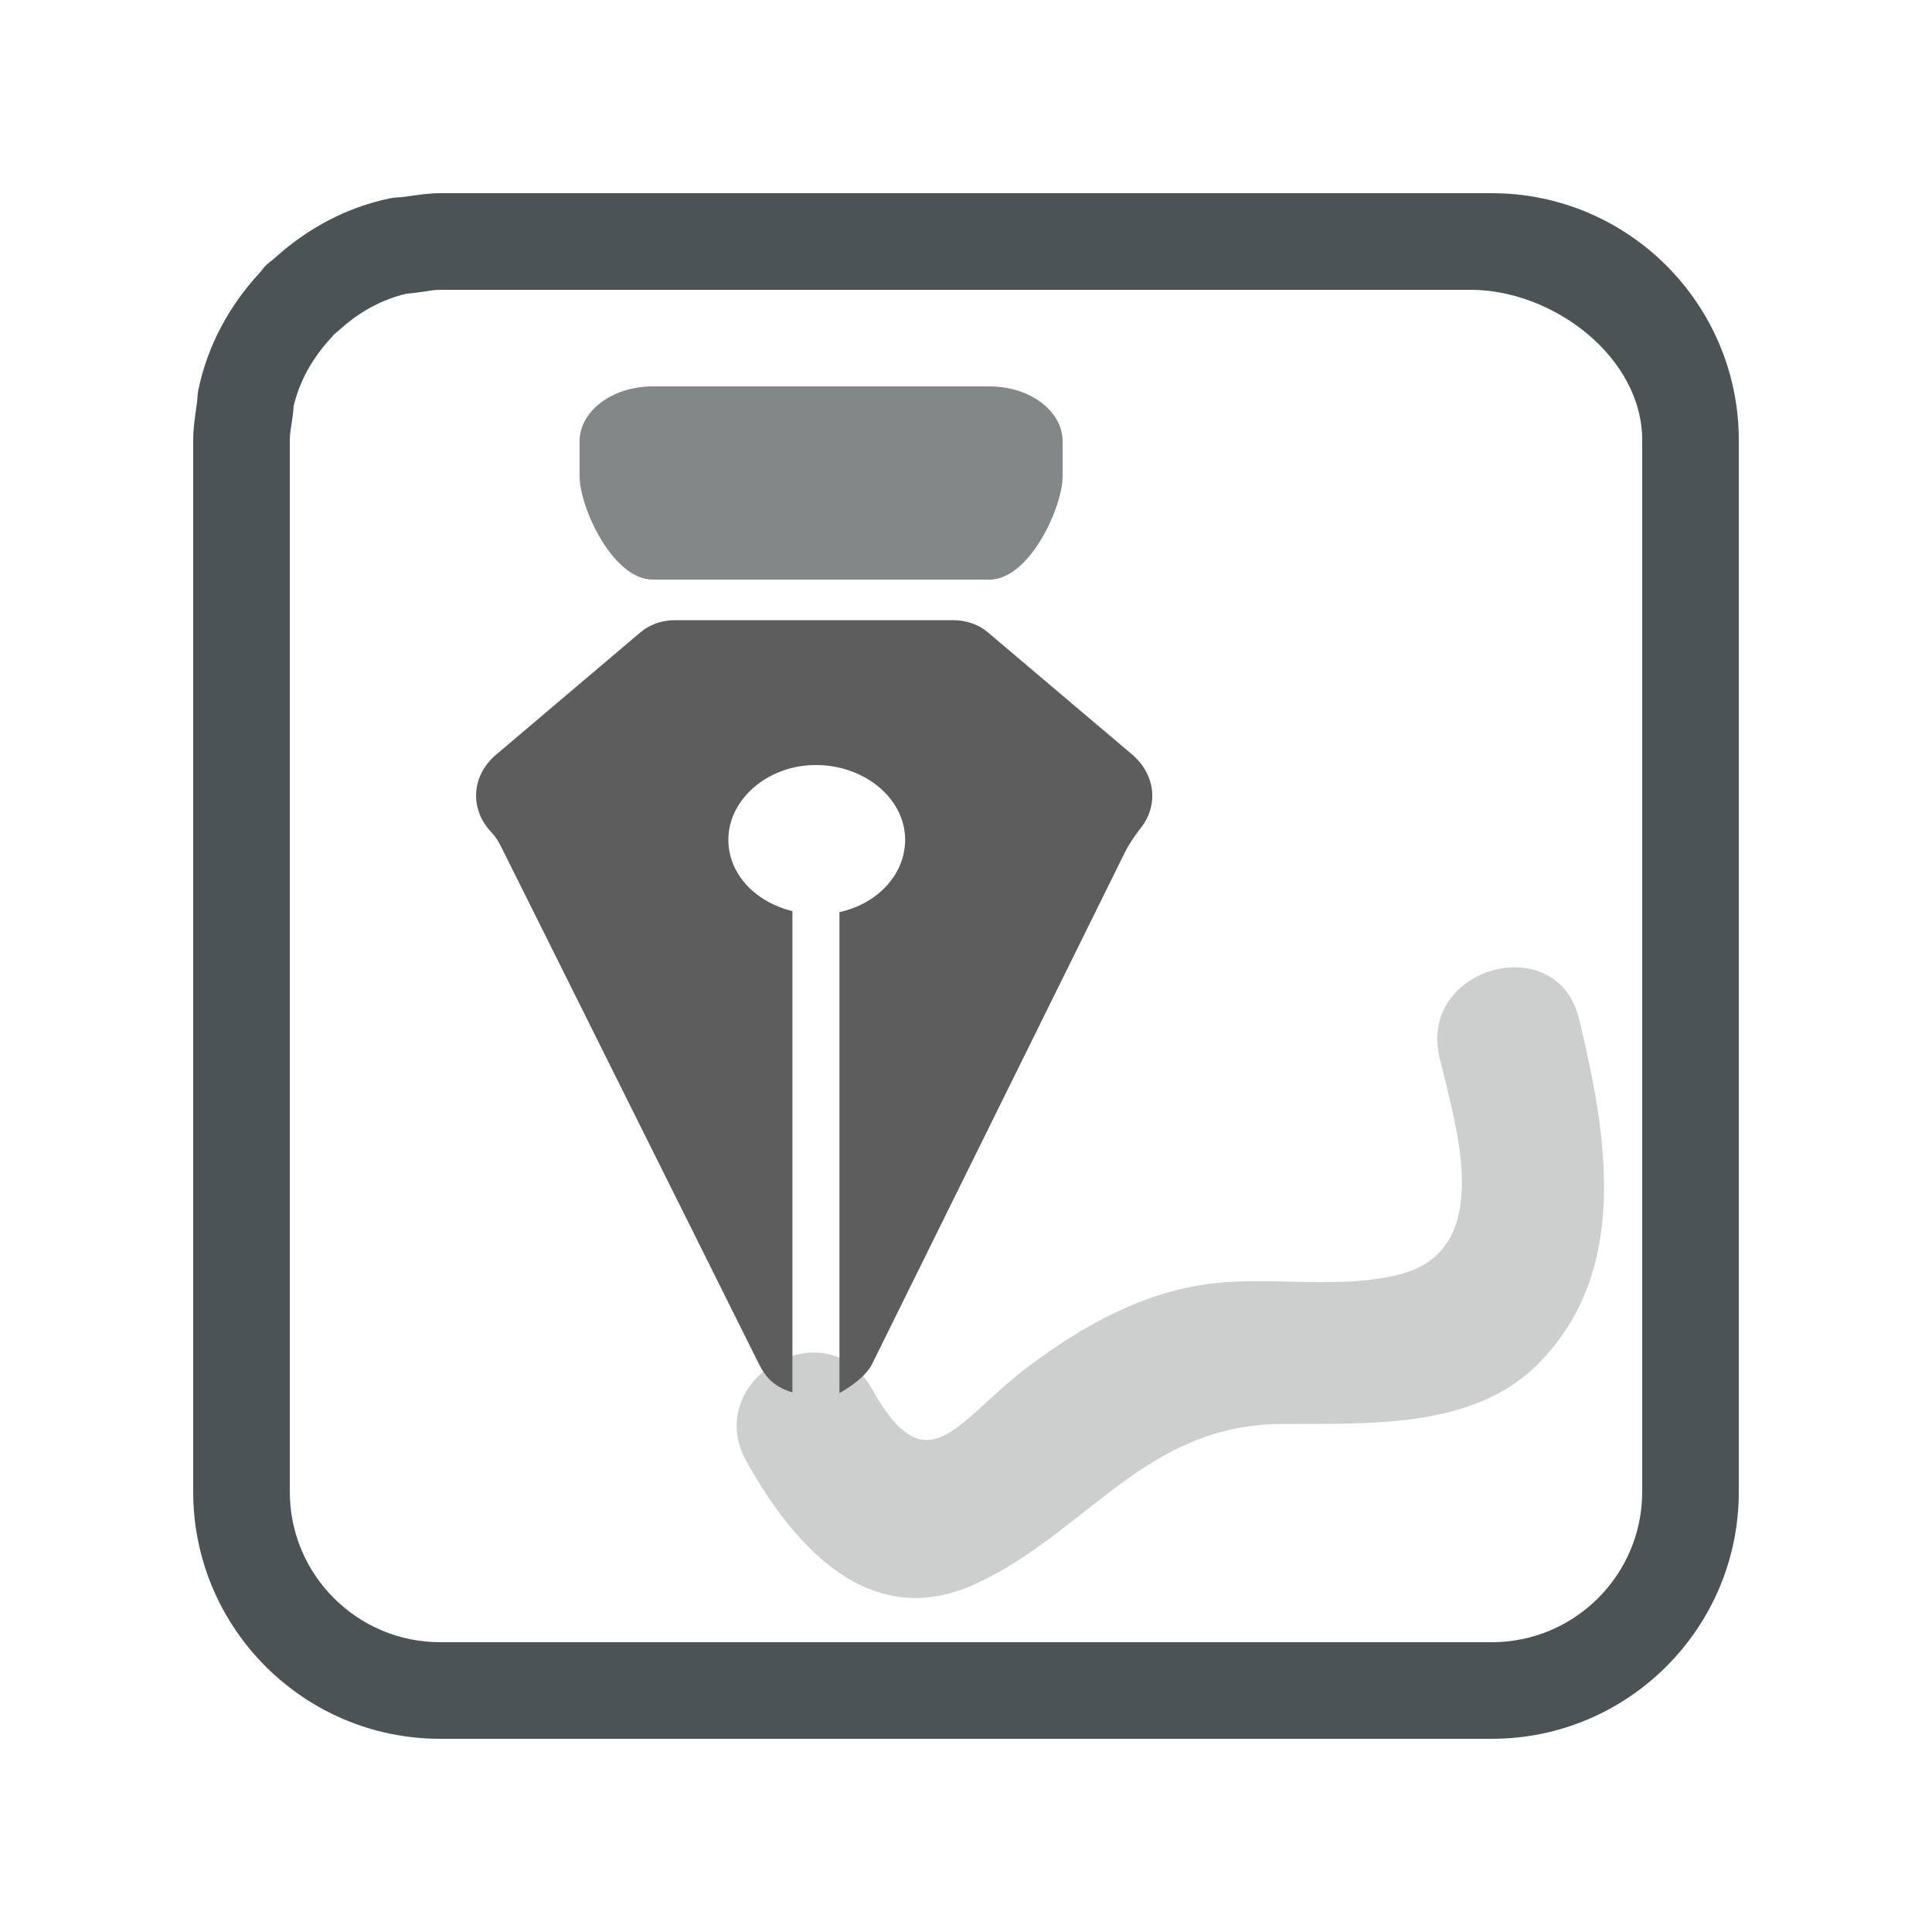 <?xml version="1.0" encoding="utf-8"?>
<!-- Generator: Adobe Illustrator 17.1.0, SVG Export Plug-In . SVG Version: 6.00 Build 0)  -->
<!DOCTYPE svg PUBLIC "-//W3C//DTD SVG 1.0//EN" "http://www.w3.org/TR/2001/REC-SVG-20010904/DTD/svg10.dtd">
<svg version="1.0" id="Layer_1" xmlns="http://www.w3.org/2000/svg" xmlns:xlink="http://www.w3.org/1999/xlink" x="0px" y="0px"
	 viewBox="0 0 20 20" enable-background="new 0 0 20 20" xml:space="preserve">
<path fill="#828788" d="M11,4.932C11,5.246,10.661,6,10.242,6H6.758C6.339,6,6,5.246,6,4.932V4.568C6,4.254,6.339,4,6.758,4h3.484
	C10.661,4,11,4.254,11,4.568V4.932z"/>
<g opacity="0.4">
	<g>
		<path fill="#828788" d="M14.902,10.949c0.173,0.72,0.577,1.979-0.4,2.24c-0.611,0.163-1.313,0.024-1.941,0.096
			c-0.717,0.082-1.342,0.433-1.911,0.858c-0.745,0.557-1.044,1.276-1.628,0.228c-0.471-0.845-1.766-0.089-1.295,0.757
			c0.493,0.885,1.285,1.779,2.386,1.262c1.152-0.54,1.743-1.638,3.147-1.649c0.874-0.007,1.978,0.061,2.655-0.614
			c0.967-0.964,0.722-2.374,0.432-3.577C16.122,9.61,14.676,10.009,14.902,10.949L14.902,10.949z"/>
	</g>
</g>
<g>
	<path fill="#5D5D5D" d="M5.088,8.617c0.043,0.045,0.074,0.097,0.101,0.151l2.667,5.351c0.065,0.131,0.152,0.237,0.347,0.295V9.432
		C7.805,9.334,7.531,9.032,7.54,8.676C7.55,8.273,7.939,7.934,8.414,7.92C8.932,7.905,9.37,8.257,9.37,8.693
		c0,0.362-0.29,0.665-0.68,0.749v4.979c0.098-0.056,0.271-0.165,0.339-0.303l2.616-5.295c0.045-0.09,0.103-0.173,0.167-0.255
		c0.182-0.234,0.15-0.552-0.093-0.758l-1.494-1.265c-0.094-0.08-0.222-0.125-0.355-0.125H6.986c-0.133,0-0.261,0.045-0.355,0.125
		L5.137,7.811C4.876,8.031,4.86,8.38,5.088,8.617z"/>
</g>
<g>
	<g>
		<g>
			<path fill="#4C5355" d="M15.222,3C16.08,3,17,3.698,17,4.557v2.599v6.007v2.281C17,16.302,16.302,17,15.444,17h-2.6H4.556
				C3.698,17,3,16.302,3,15.444V4.556c0-0.073,0.014-0.142,0.027-0.227C3.033,4.29,3.037,4.249,3.04,4.203
				C3.1,3.949,3.232,3.707,3.428,3.497l0.028-0.033c0.021-0.017,0.041-0.034,0.06-0.051c0.205-0.187,0.443-0.315,0.69-0.372
				C4.25,3.037,4.297,3.032,4.372,3.021C4.432,3.012,4.493,3,4.557,3h8.606H15 M15.444,2h-2.281H4.557h0
				C4.432,2,4.312,2.019,4.192,2.037c-0.05,0.007-0.102,0.005-0.15,0.015c-0.458,0.094-0.865,0.317-1.199,0.62
				C2.813,2.7,2.778,2.721,2.75,2.75C2.728,2.772,2.711,2.799,2.69,2.822c-0.313,0.337-0.542,0.753-0.638,1.22
				C2.043,4.086,2.045,4.134,2.038,4.178C2.02,4.303,2,4.427,2,4.556v0v10.887v0C2,16.854,3.146,18,4.556,18h0h8.288h2.6
				C16.854,18,18,16.853,18,15.444v-2.281V7.155V4.557C18,3.147,16.854,2,15.444,2L15.444,2z"/>
		</g>
	</g>
</g>
</svg>
